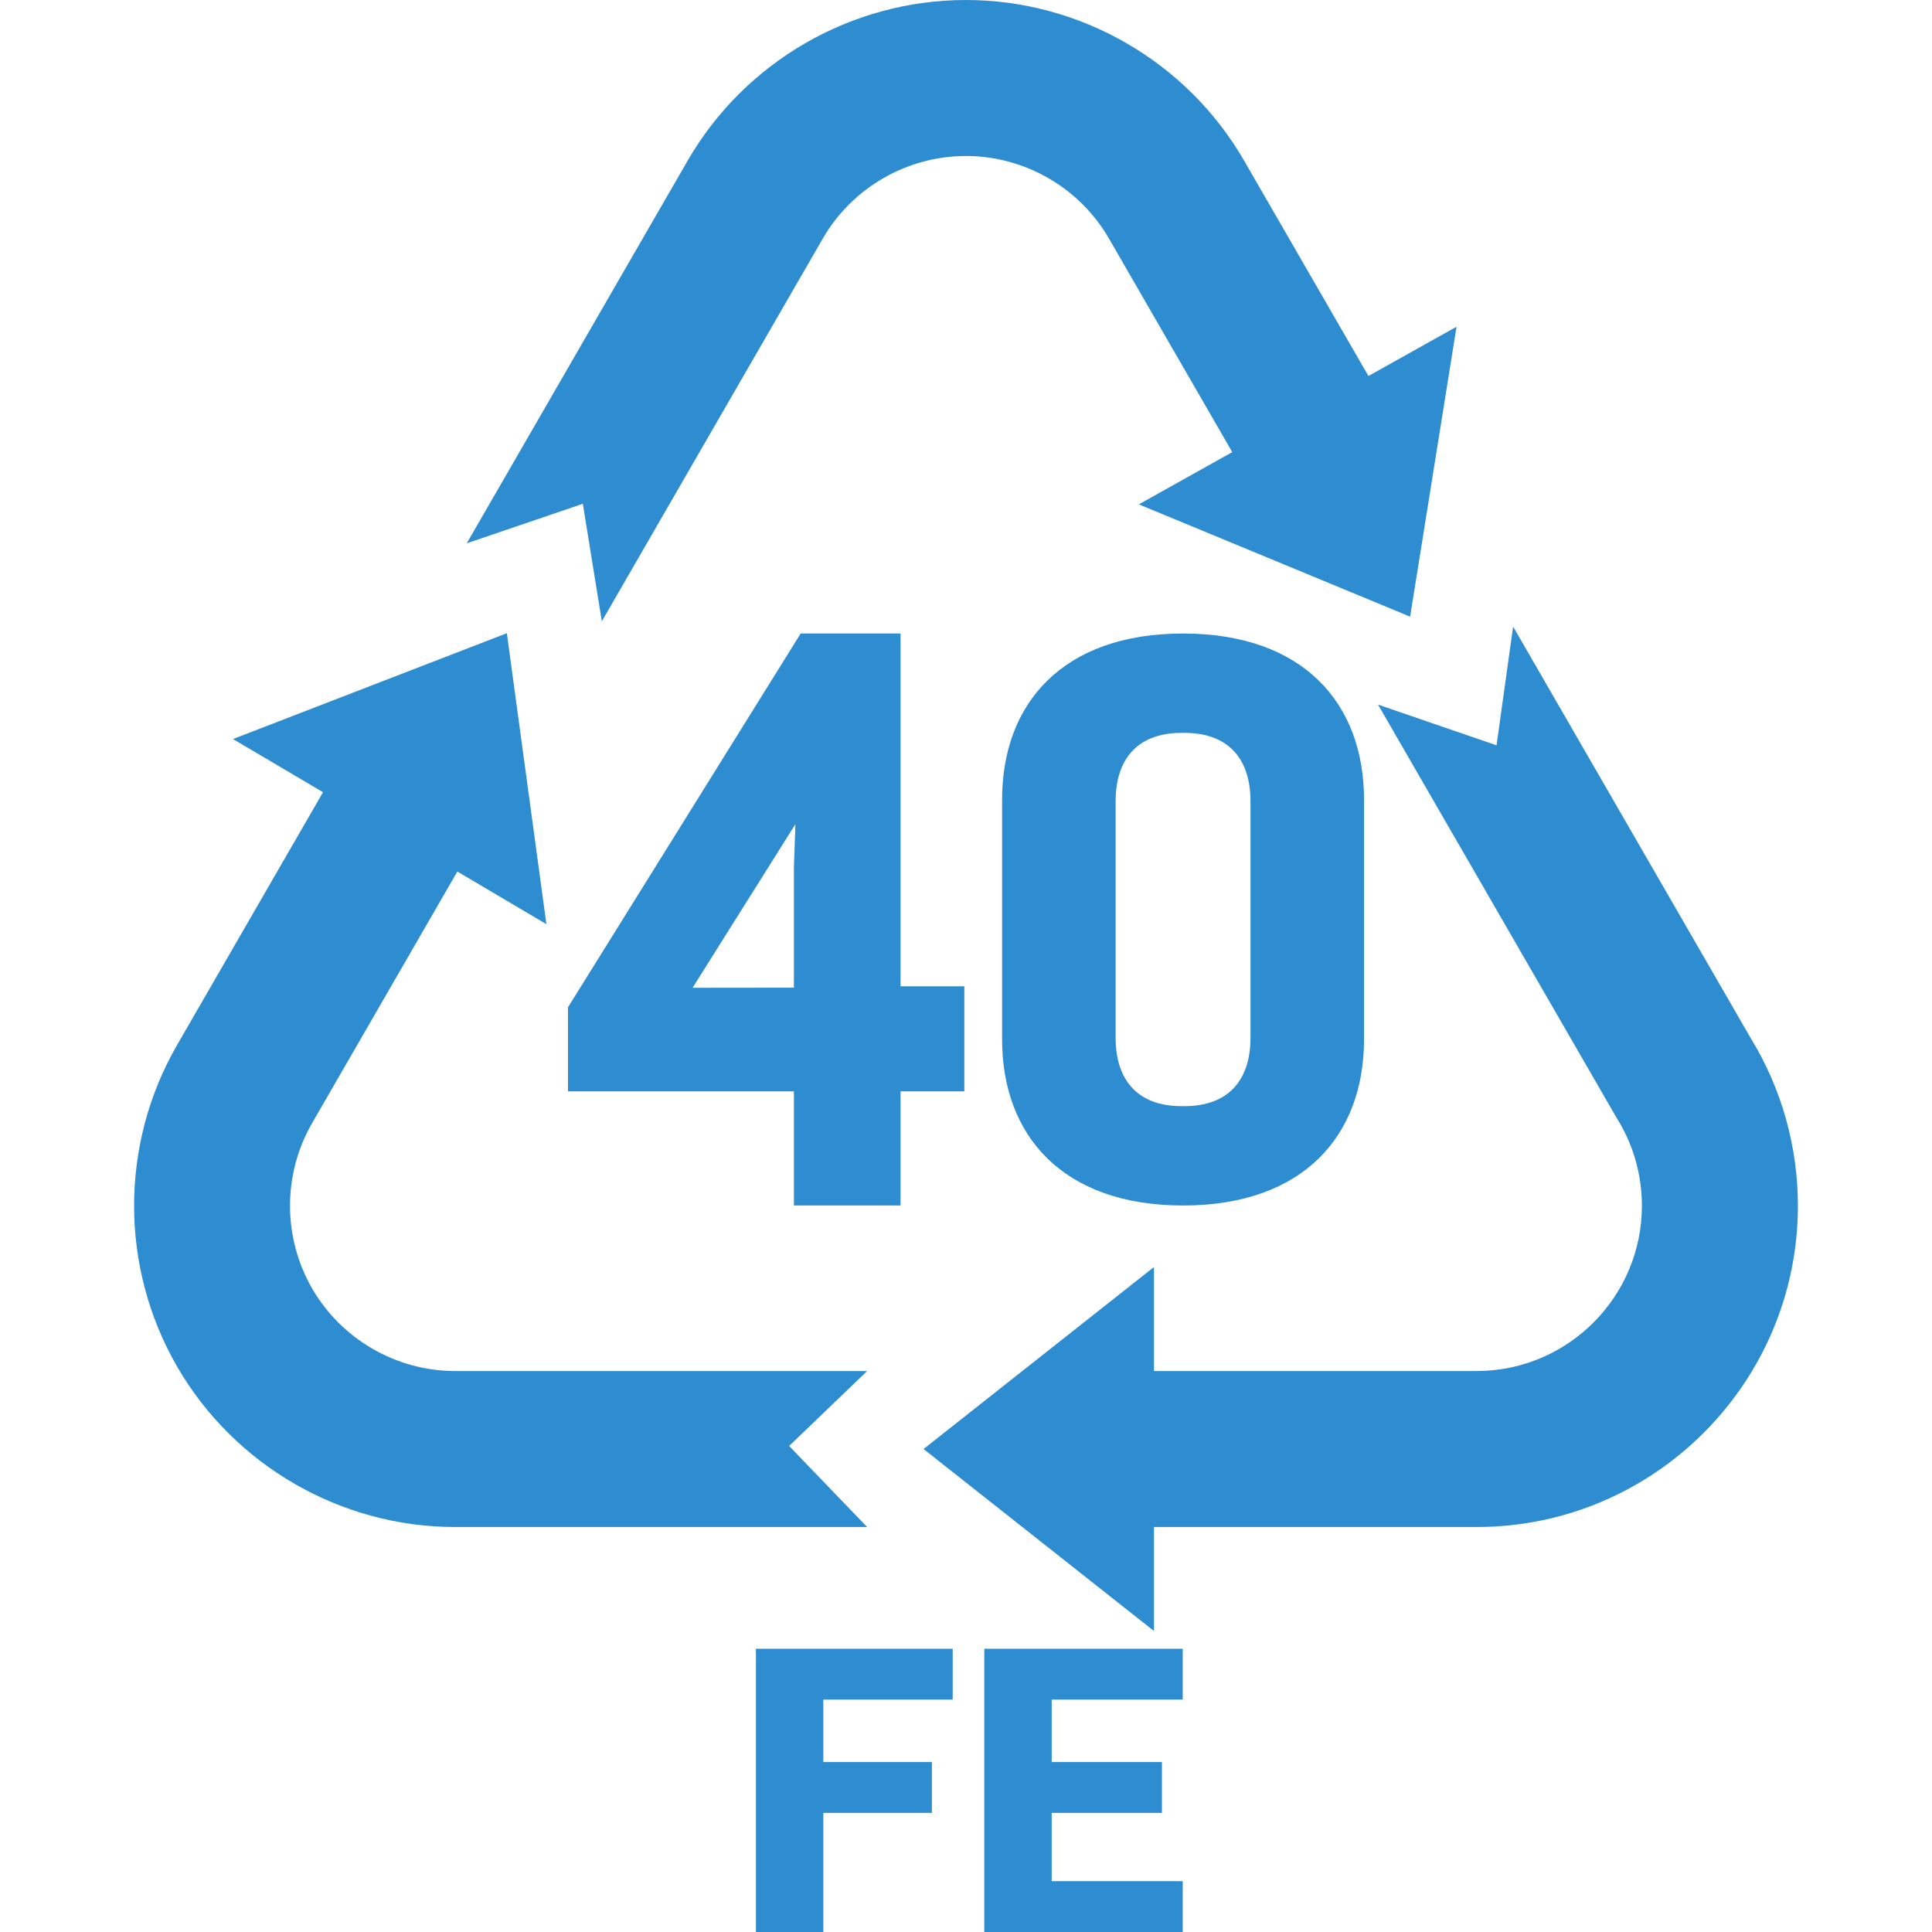 <?xml version="1.0" encoding="iso-8859-1"?>
<!-- Generator: Adobe Illustrator 18.0.0, SVG Export Plug-In . SVG Version: 6.00 Build 0)  -->
<!DOCTYPE svg PUBLIC "-//W3C//DTD SVG 1.1//EN" "http://www.w3.org/Graphics/SVG/1.1/DTD/svg11.dtd">
<svg xmlns="http://www.w3.org/2000/svg" xmlns:xlink="http://www.w3.org/1999/xlink" version="1.1" id="Capa_1" x="0px" y="0px" viewBox="0 0 371.553 371.553" style="enable-background:new 0 0 371.553 371.553;" xml:space="preserve" width="512px" height="512px">
<g>
	<path d="M115.743,119.484l42.488-73.596C163.892,36.088,174.437,30,185.755,30c11.316,0,21.863,6.088,27.521,15.889l23.705,41.061   l-17.967,10.045l52.174,21.596l8.926-55.756l-16.944,9.474l-23.913-41.419C228.255,11.836,207.755,0,185.755,0   c-22.002,0-42.502,11.836-53.504,30.889l-42.488,73.596l22.324-7.598L115.743,119.484z" fill="#2e8dd1"/>
	<path d="M336.659,199.598l-45.662-79.09l-3.189,22.826l-22.791-7.826l45.772,79.279l0.24,0.402   c3.098,4.998,4.734,10.771,4.734,16.699c0,17.375-14.016,31.539-31.336,31.777l-0.197-0.014l-0.502,0.018h-61.801v-20l-44.311,35   l44.311,35v-20h62.057c0.02,0,0.043,0,0.065,0l0.172-0.002c33.957-0.127,61.543-27.793,61.543-61.779   C345.763,220.457,342.616,209.297,336.659,199.598z" fill="#2e8dd1"/>
	<path d="M151.763,278.084l15-14.414H87.542c-11.318,0-21.863-6.09-27.522-15.891c-5.658-9.801-5.658-21.98-0.002-31.781   l27.937-48.385l17.124,10.113l-7.604-55.953l-52.67,20.355l17.317,10.228L34.038,201c-10.998,19.053-10.998,42.725,0,61.779   c11.002,19.053,31.504,30.891,53.504,30.891h79.221L151.763,278.084z" fill="#2e8dd1"/>
	<path d="M192.718,153.77v46.129c0,18.424,11.6,31.936,34.801,31.936c23.203,0,34.803-13.512,34.803-31.936V153.77   c0-18.424-11.6-31.936-34.803-31.936C204.318,121.834,192.718,135.346,192.718,153.77z M240.486,154.043v45.582   c0,7.779-3.959,13.104-12.693,13.104h-0.545c-8.734,0-12.693-5.324-12.693-13.104v-45.582c0-7.779,3.959-13.102,12.693-13.102   h0.545C236.527,140.941,240.486,146.264,240.486,154.043z" fill="#2e8dd1"/>
	<path d="M173.187,231.834v-21.947h12.27v-20.209h-12.27v-67.844H153.98l-44.748,71.885v16.168h43.449v21.947H173.187z    M133.193,189.967l19.775-31.469l-0.287,8.373v23.074L133.193,189.967z" fill="#2e8dd1"/>
	<polygon points="145.376,371.553 158.337,371.553 158.337,348.647 179.217,348.647 179.217,338.869 158.337,338.869    158.337,326.855 183.217,326.855 183.217,317.078 145.376,317.078  " fill="#2e8dd1"/>
	<polygon points="189.296,371.553 227.456,371.553 227.456,361.775 202.256,361.775 202.256,348.647 223.456,348.647    223.456,338.869 202.256,338.869 202.256,326.855 227.456,326.855 227.456,317.078 189.296,317.078  " fill="#2e8dd1"/>
</g>
<g>
</g>
<g>
</g>
<g>
</g>
<g>
</g>
<g>
</g>
<g>
</g>
<g>
</g>
<g>
</g>
<g>
</g>
<g>
</g>
<g>
</g>
<g>
</g>
<g>
</g>
<g>
</g>
<g>
</g>
</svg>

